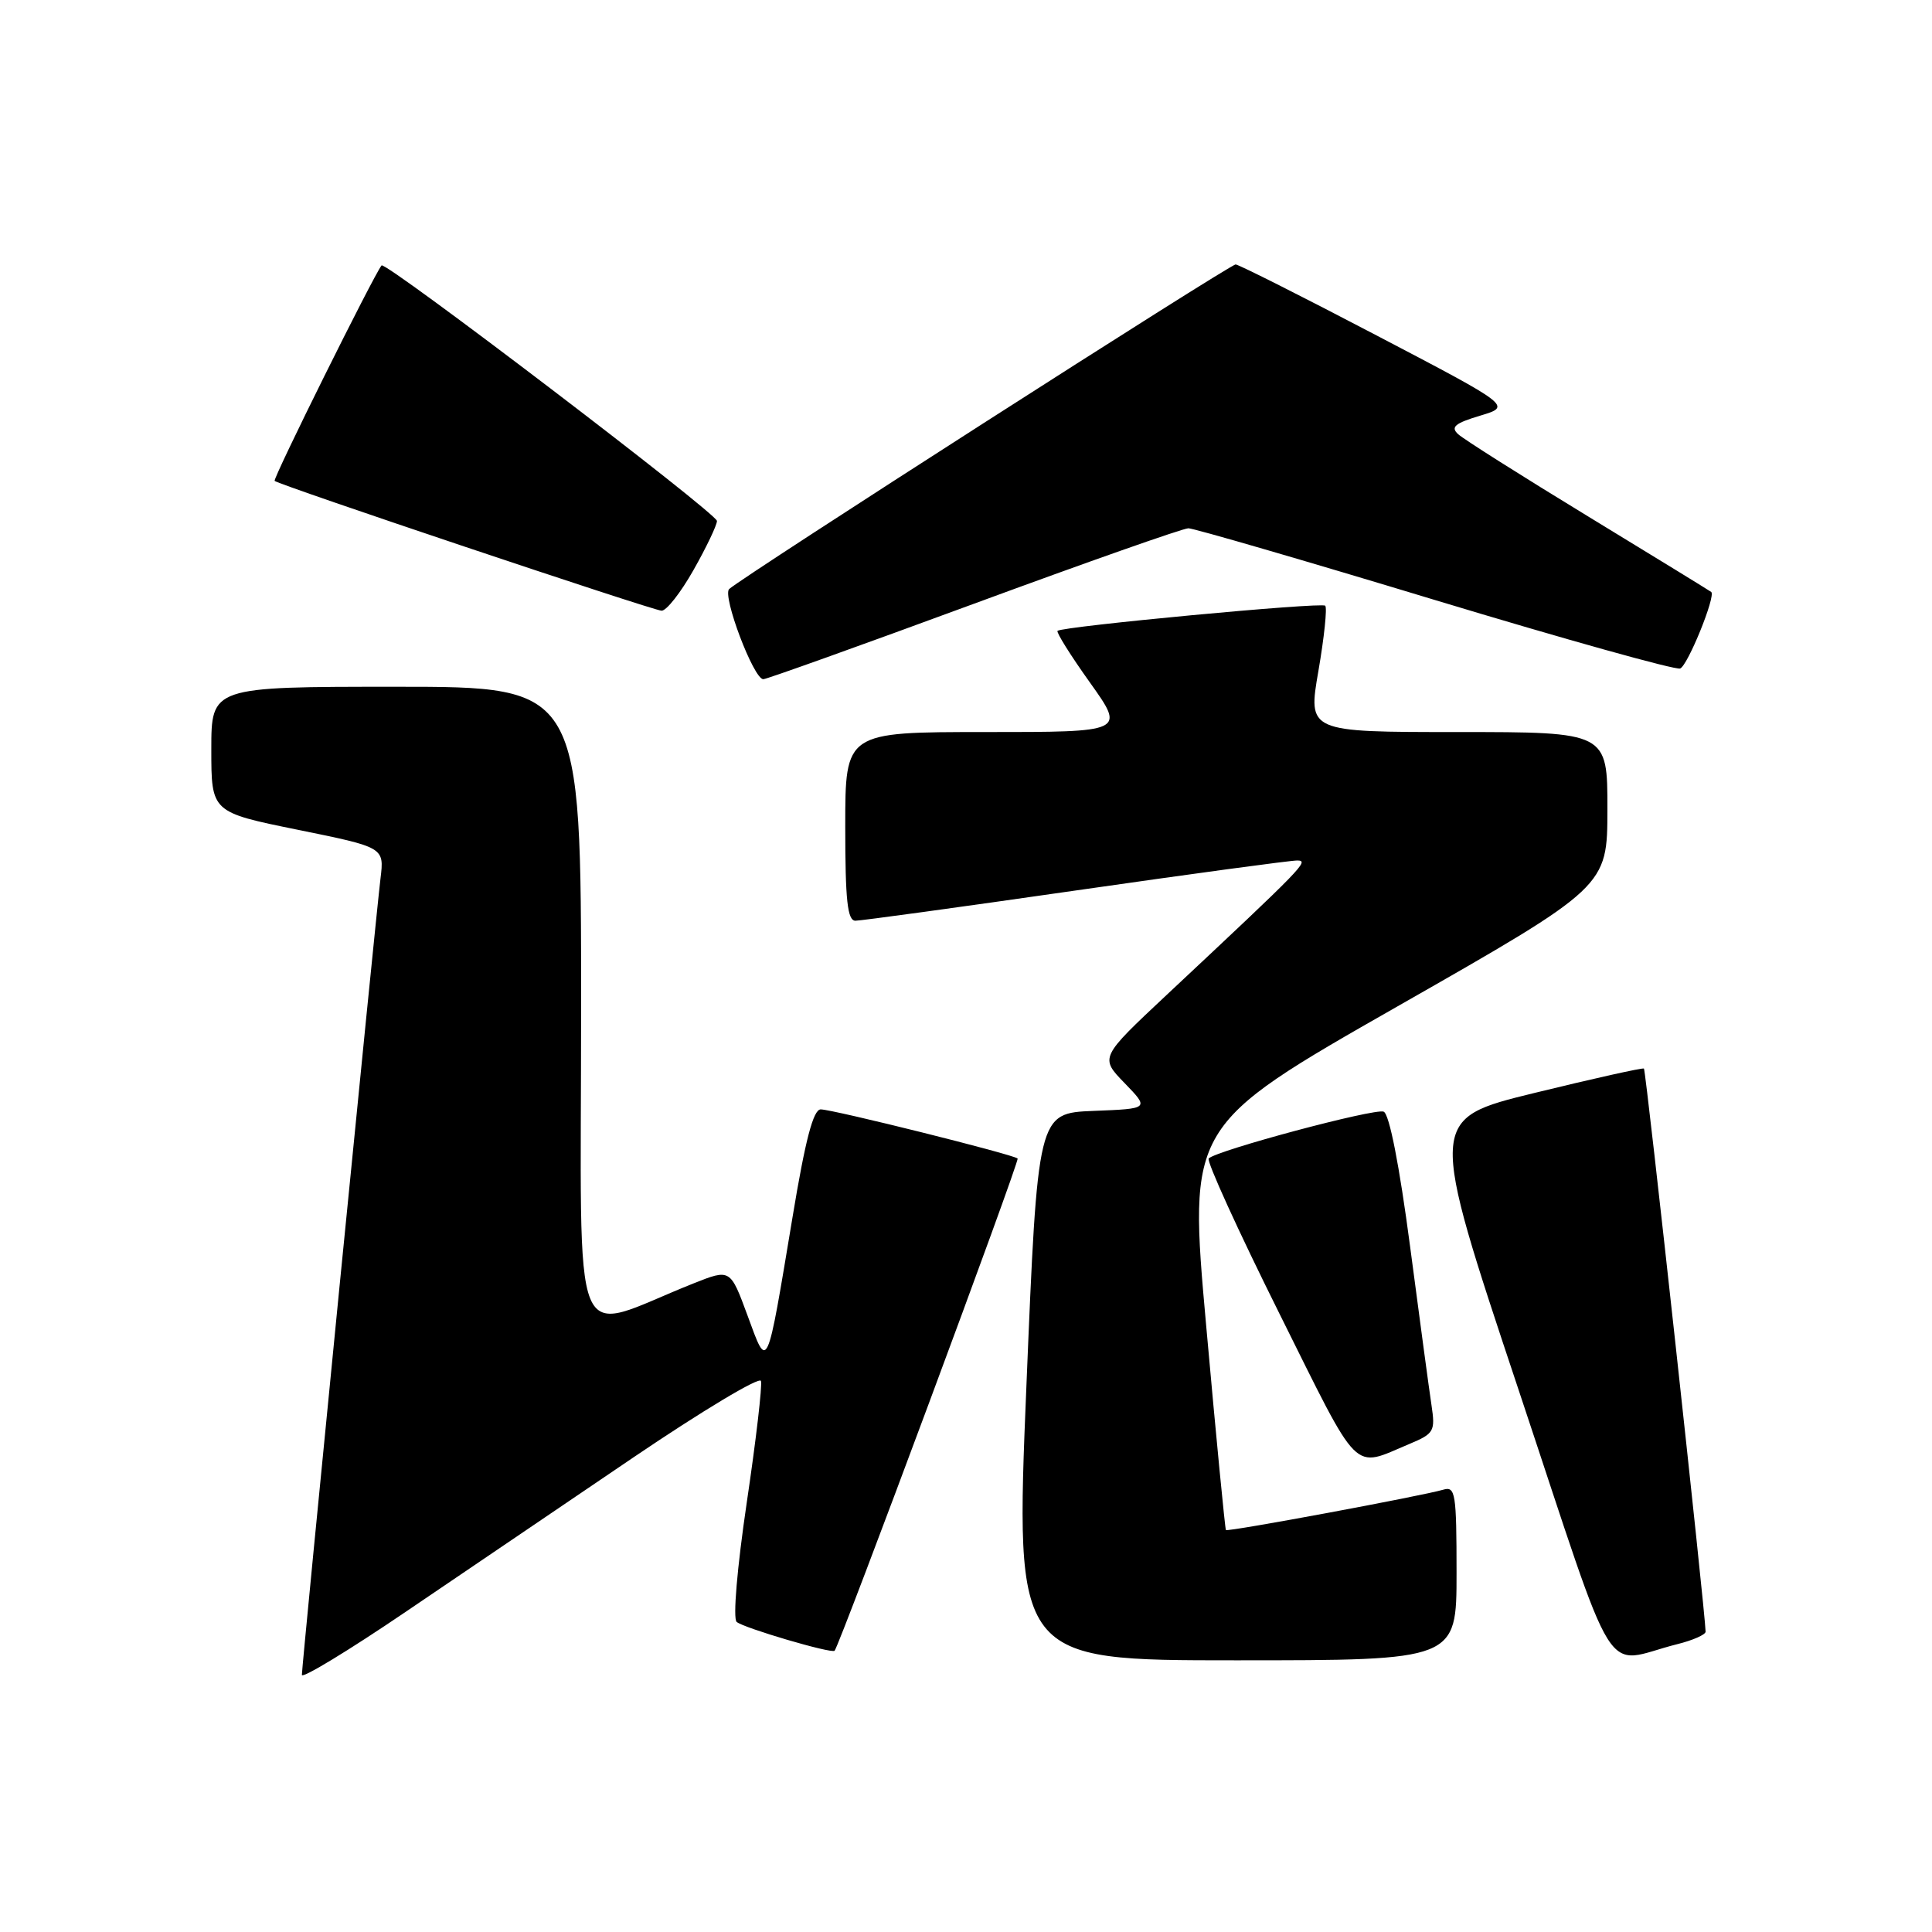 <?xml version="1.0" encoding="UTF-8" standalone="no"?>
<!DOCTYPE svg PUBLIC "-//W3C//DTD SVG 1.1//EN" "http://www.w3.org/Graphics/SVG/1.1/DTD/svg11.dtd" >
<svg xmlns="http://www.w3.org/2000/svg" xmlns:xlink="http://www.w3.org/1999/xlink" version="1.1" viewBox="0 0 256 256">
 <g >
 <path fill="currentColor"
d=" M 83.98 193.08 C 93.05 186.94 100.63 182.39 100.83 182.98 C 101.02 183.57 100.18 190.82 98.95 199.09 C 97.67 207.75 97.10 214.45 97.61 214.91 C 98.52 215.71 110.20 219.15 110.59 218.73 C 111.26 218.00 135.14 153.81 134.84 153.51 C 134.31 152.98 110.35 147.00 108.75 147.00 C 107.77 147.00 106.71 151.02 105.02 161.25 C 101.55 182.10 101.75 181.66 99.05 174.31 C 96.77 168.12 96.77 168.12 91.89 170.06 C 75.25 176.67 77.00 180.97 77.00 133.49 C 77.00 91.00 77.00 91.00 52.50 91.00 C 28.00 91.00 28.00 91.00 28.00 99.31 C 28.00 107.62 28.00 107.62 39.46 109.95 C 50.92 112.28 50.92 112.28 50.42 116.39 C 49.77 121.73 40.00 220.64 40.00 221.93 C 40.00 222.47 46.19 218.71 53.75 213.58 C 61.31 208.45 74.92 199.23 83.98 193.08 Z  M 193.00 208.43 C 193.00 197.88 192.85 196.91 191.25 197.39 C 188.47 198.21 162.67 203.01 162.44 202.74 C 162.33 202.61 161.15 190.50 159.84 175.83 C 157.44 149.16 157.44 149.16 185.21 133.33 C 212.98 117.50 212.98 117.50 212.99 107.25 C 213.00 97.00 213.00 97.00 193.15 97.00 C 173.29 97.00 173.29 97.00 174.70 88.88 C 175.47 84.42 175.87 80.54 175.60 80.26 C 175.10 79.77 140.85 82.99 140.13 83.59 C 139.93 83.77 141.86 86.85 144.43 90.45 C 149.10 97.00 149.10 97.00 130.55 97.00 C 112.00 97.00 112.00 97.00 112.00 109.50 C 112.00 119.32 112.29 122.00 113.35 122.00 C 114.09 122.00 127.21 120.20 142.50 118.00 C 157.79 115.80 171.02 114.01 171.90 114.02 C 173.52 114.04 172.83 114.75 154.61 131.81 C 145.73 140.13 145.73 140.13 149.02 143.52 C 152.30 146.91 152.30 146.91 144.90 147.20 C 137.50 147.50 137.50 147.50 136.00 183.75 C 134.50 220.00 134.50 220.00 163.75 220.00 C 193.00 220.00 193.00 220.00 193.00 208.43 Z  M 222.25 217.86 C 224.31 217.35 226.00 216.60 226.00 216.21 C 225.98 213.83 218.10 141.78 217.83 141.59 C 217.65 141.46 211.14 142.91 203.37 144.81 C 189.25 148.26 189.25 148.26 201.21 184.13 C 214.67 224.50 212.11 220.40 222.25 217.86 Z  M 186.78 191.32 C 190.02 189.96 190.20 189.65 189.68 186.19 C 189.37 184.16 188.10 174.68 186.84 165.13 C 185.42 154.36 184.09 147.59 183.34 147.30 C 182.13 146.83 161.25 152.42 160.16 153.50 C 159.84 153.82 164.05 163.06 169.52 174.04 C 180.37 195.83 179.08 194.54 186.78 191.32 Z  M 129.05 80.00 C 143.98 74.50 156.76 70.00 157.47 70.00 C 158.17 70.00 172.86 74.27 190.12 79.50 C 207.38 84.72 222.01 88.81 222.63 88.58 C 223.63 88.20 227.37 79.00 226.75 78.44 C 226.61 78.32 219.30 73.83 210.50 68.47 C 201.70 63.11 193.92 58.19 193.21 57.53 C 192.18 56.59 192.78 56.08 196.12 55.08 C 200.32 53.82 200.32 53.82 182.41 44.45 C 172.56 39.29 164.15 35.06 163.73 35.04 C 163.00 35.00 98.45 76.38 96.62 78.05 C 95.67 78.92 99.86 90.00 101.14 90.00 C 101.56 90.00 114.12 85.50 129.05 80.00 Z  M 91.90 75.52 C 93.61 72.50 95.00 69.58 95.00 69.03 C 95.00 68.03 51.06 34.55 50.56 35.17 C 49.50 36.49 36.12 63.45 36.39 63.72 C 36.92 64.25 86.34 80.83 87.65 80.92 C 88.29 80.97 90.20 78.53 91.90 75.52 Z "/>
</g>
</svg>